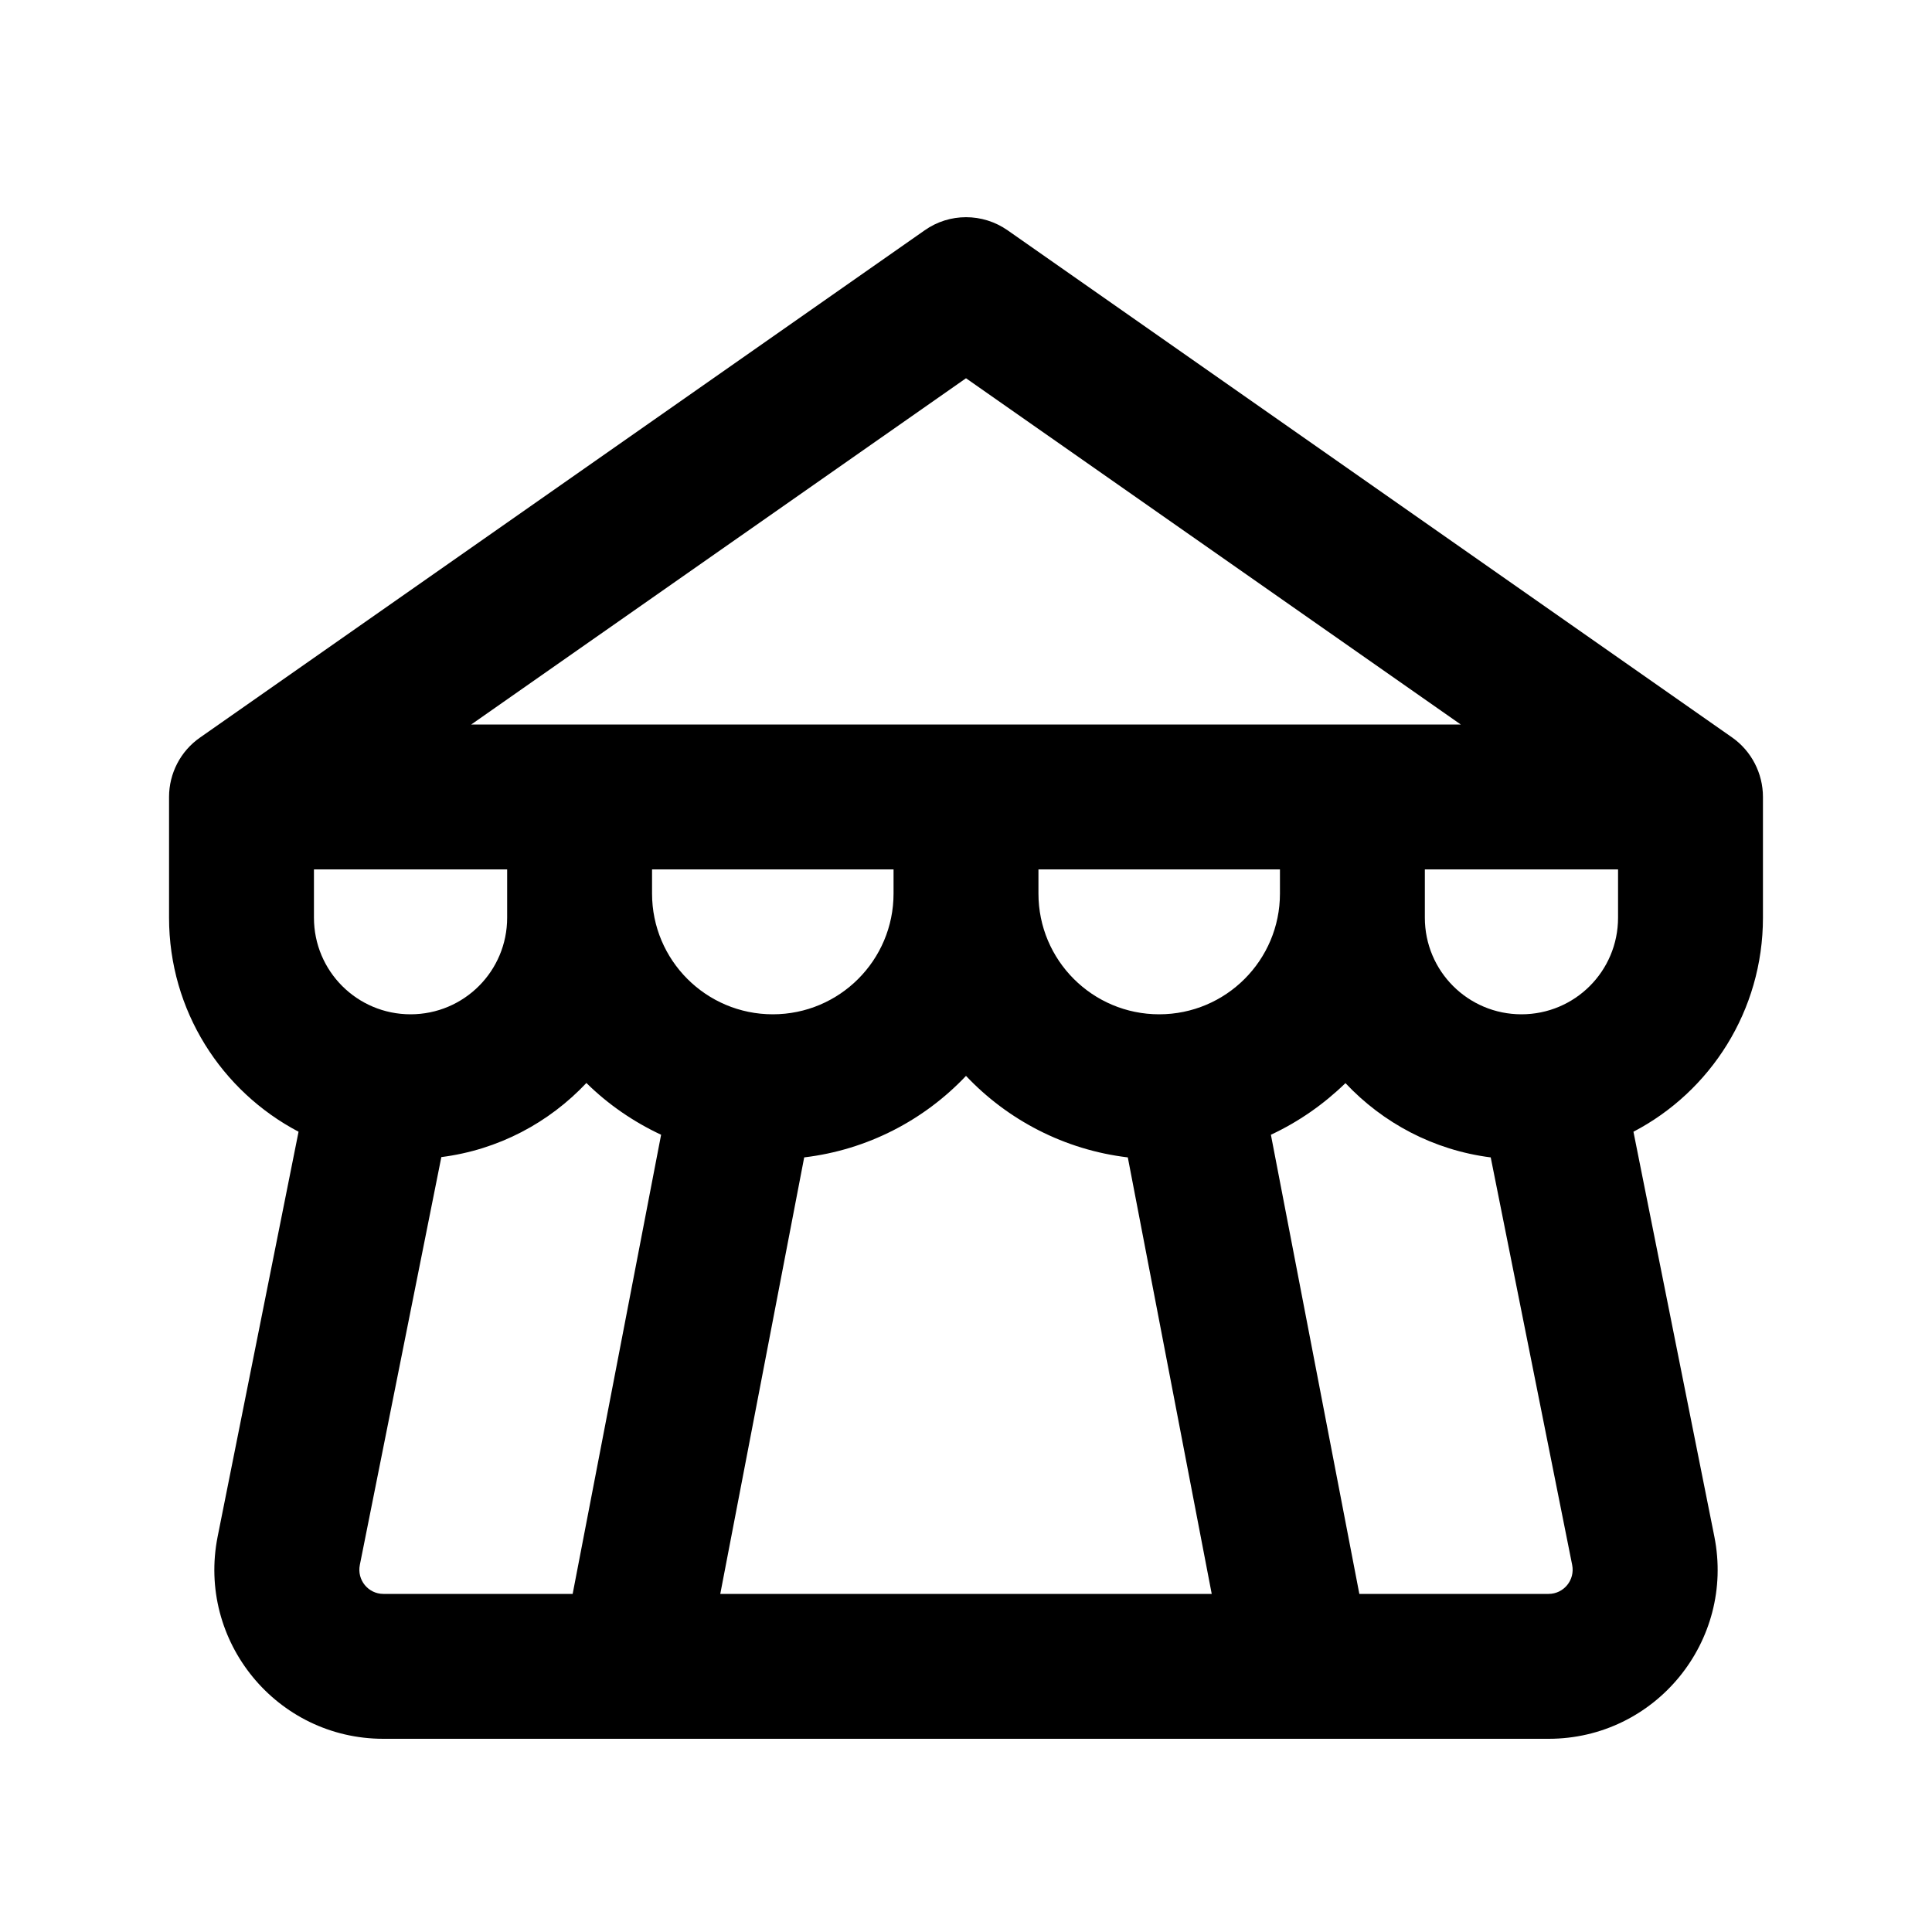 <svg xmlns="http://www.w3.org/2000/svg" viewBox="0 0 640 640"><!--! Font Awesome Pro 7.1.0 by @fontawesome - https://fontawesome.com License - https://fontawesome.com/license (Commercial License) Copyright 2025 Fonticons, Inc. --><path fill="currentColor" d="M333.8 76.3C325.5 70.5 314.5 70.5 306.3 76.3L66.3 244.3C59.8 248.8 56 256.2 56 264L56 304C56 334.8 73.4 361.5 98.9 374.9L72.1 509C65.2 543.7 91.7 576 127 576L513 576C548.3 576 574.8 543.7 567.9 509L541.1 374.9C566.6 361.6 584 334.8 584 304L584 264C584 256.2 580.2 248.8 573.8 244.3L333.8 76.3zM493.8 383.3L520.8 518.4C521.8 523.4 518 528 513 528L450.3 528L421 375.9C430.2 371.6 438.5 365.8 445.7 358.8C458.1 372 474.9 381 493.8 383.4zM401.4 528L238.6 528L266.4 383.4C287.4 380.9 306.2 371 320 356.4C333.8 371 352.6 380.9 373.6 383.4L401.4 528zM194.3 358.8C201.4 365.8 209.8 371.6 219 375.9L189.7 528L127 528C122 528 118.2 523.4 119.2 518.4L146.2 383.3C165.1 380.9 181.9 371.9 194.3 358.7zM320 240L156.1 240L320 125.3L483.9 240L320 240zM104 304L104 288L168 288L168 304C168 321.7 153.7 336 136 336C118.3 336 104 321.7 104 304zM472 288L536 288L536 304C536 321.7 521.7 336 504 336C486.3 336 472 321.7 472 304L472 288zM216 296L216 288L296 288L296 296C296 318.1 278.1 336 256 336C233.9 336 216 318.1 216 296zM344 288L424 288L424 296C424 318.1 406.1 336 384 336C361.9 336 344 318.1 344 296L344 288z"/></svg>